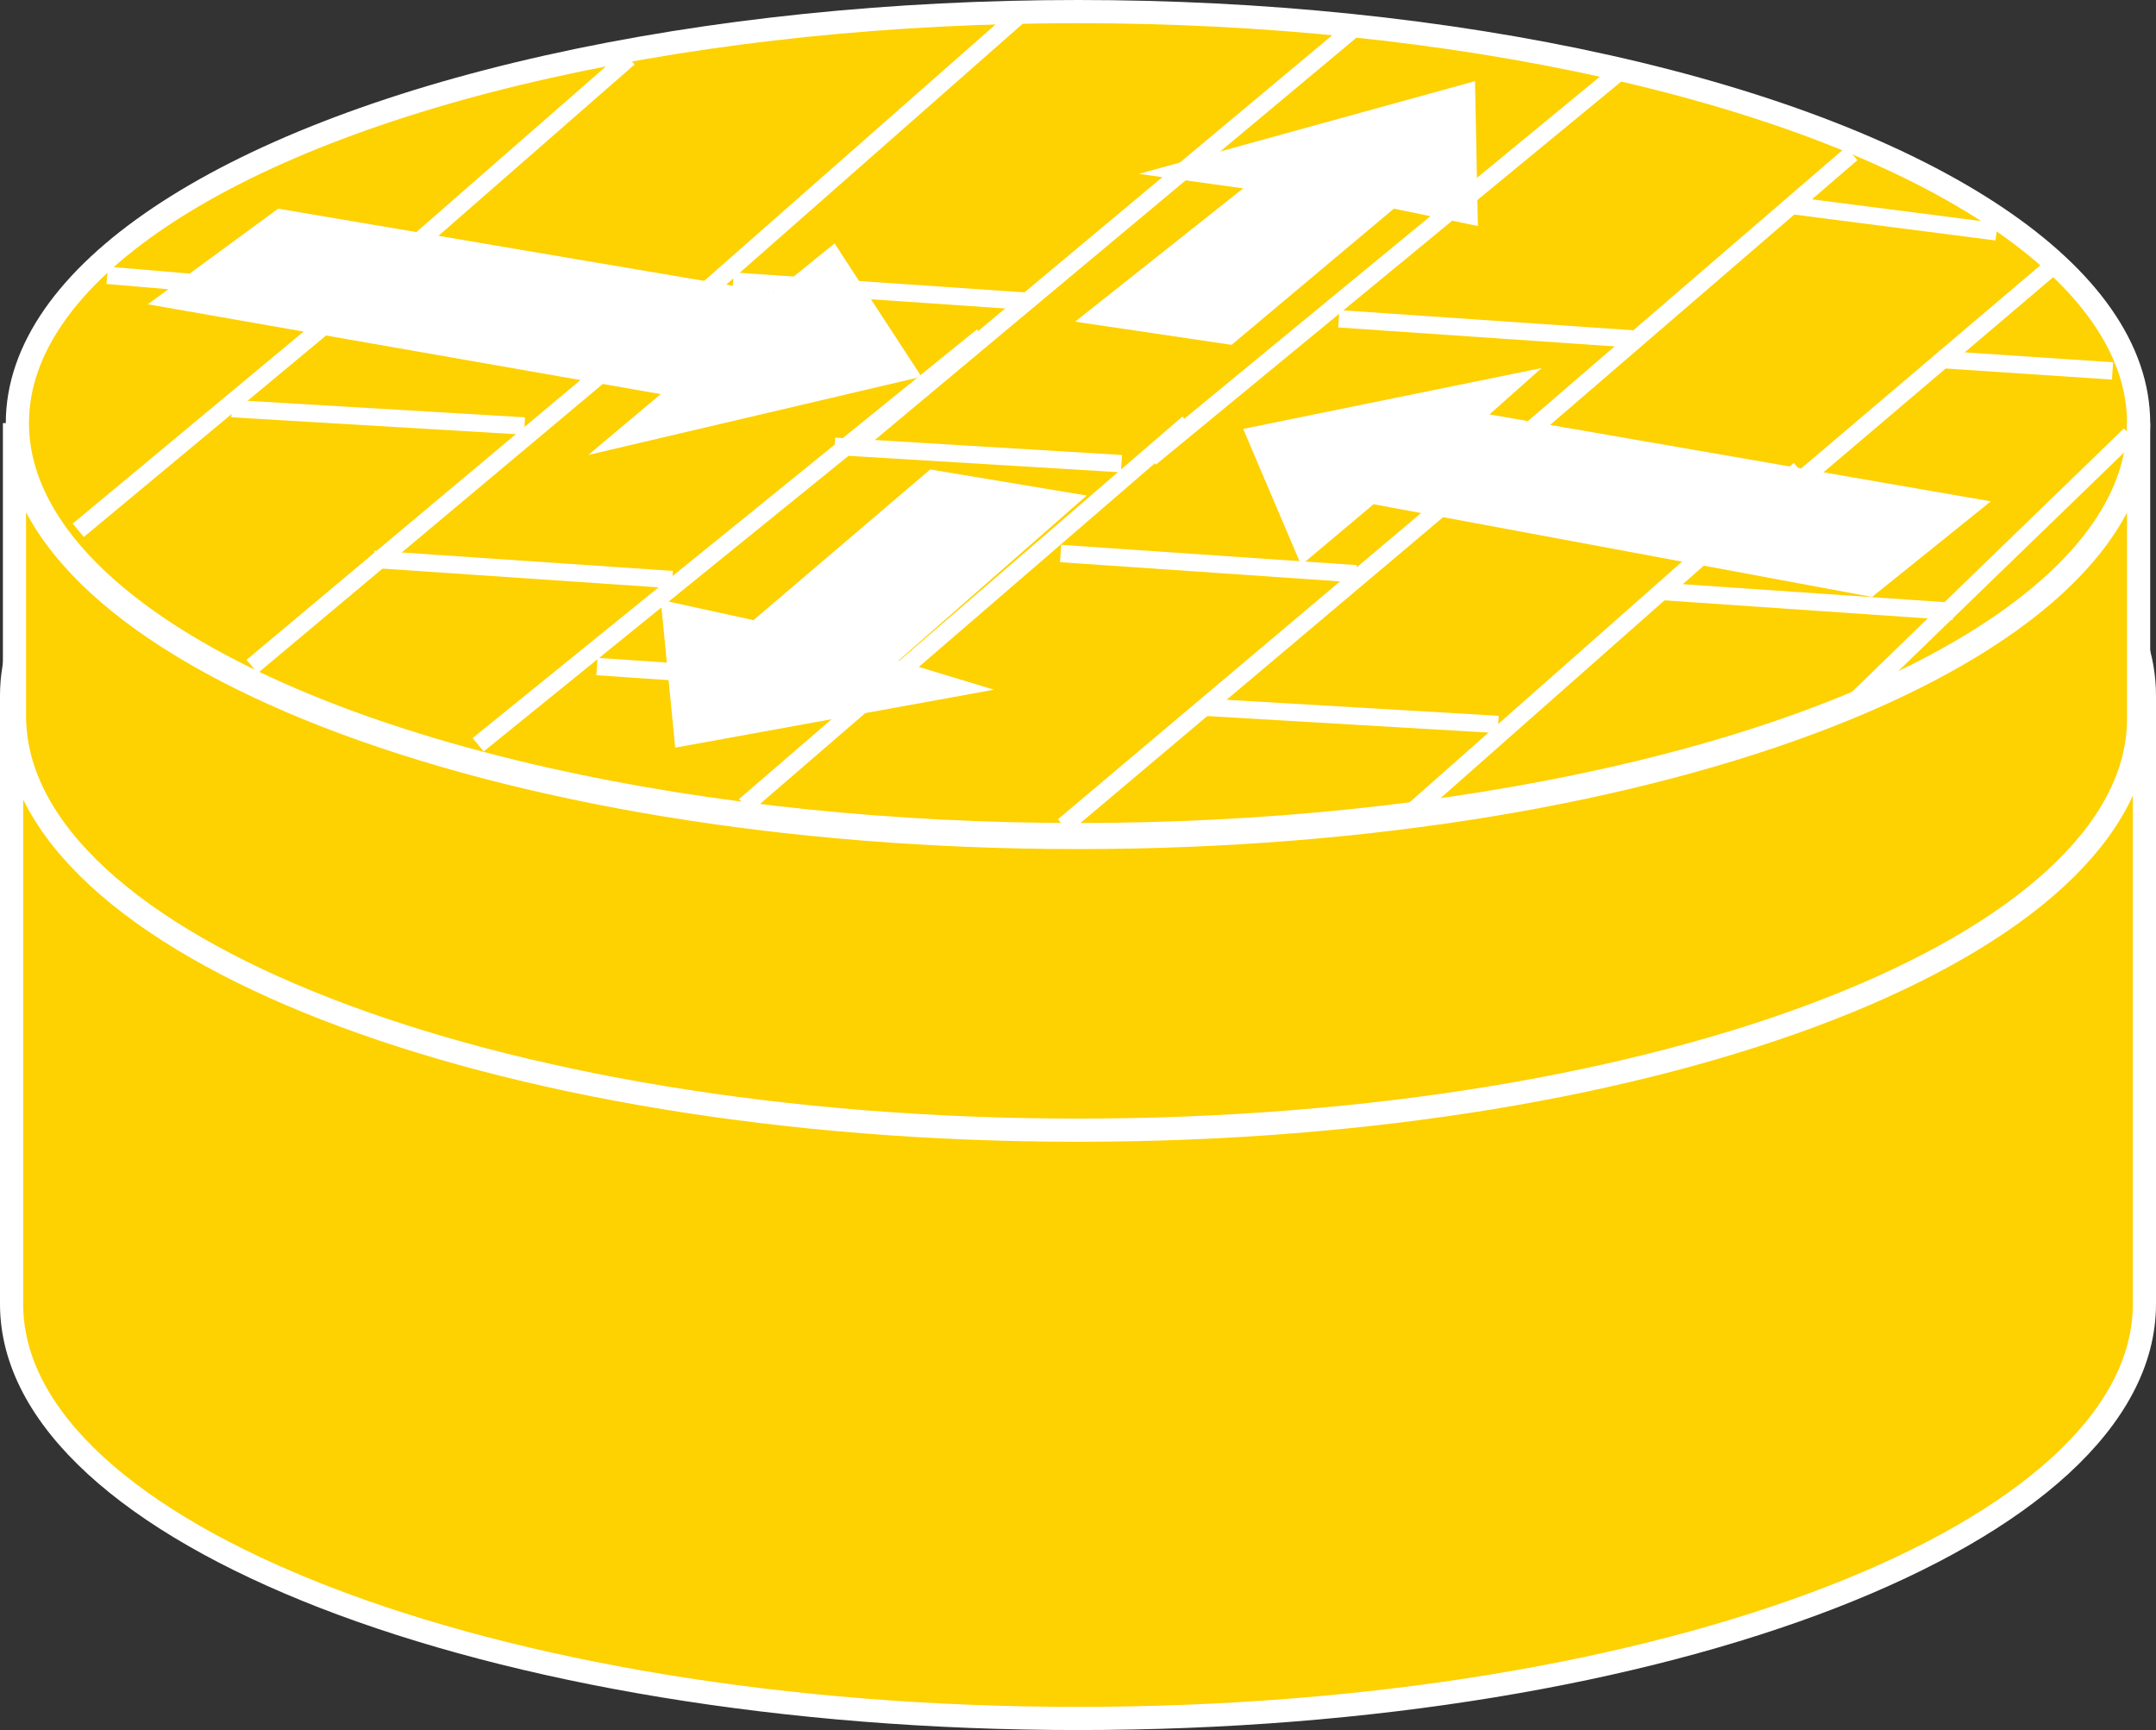 <?xml version="1.0" encoding="utf-8"?>
<!-- Generator: Adobe Illustrator 20.1.0, SVG Export Plug-In . SVG Version: 6.00 Build 0)  -->
<svg version="1.1" id="Layer_1" xmlns="http://www.w3.org/2000/svg" xmlns:xlink="http://www.w3.org/1999/xlink" x="0px" y="0px"
	 viewBox="0 0 74.4 59.7" style="enable-background:new 0 0 74.4 59.7;" xml:space="preserve">
<rect x="0" y="0" width="74.4" height="59.7" fill="#333333" stroke="none"/>
<style type="text/css">
	.st0{fill:#FED100;stroke:#FFFFFF;stroke-width:0.8;}
	.st1{fill:#FFFFFF;}
	.st2{fill:none;stroke:#FFFFFF;stroke-width:0.6;}
</style>
<g>
	<g>
		<path class="st0" d="M74,24c0,7.9-16.5,14.3-36.8,14.3C16.9,38.3,0.4,31.9,0.4,24v21c0,7.9,16.5,14.3,36.8,14.3
			C57.5,59.3,74,52.9,74,45V24z"/>
		<ellipse class="st0" cx="37.2" cy="24" rx="36.8" ry="14.3"/>
		<ellipse class="st0" cx="37.2" cy="14.6" rx="36.6" ry="14.2"/>
		<path class="st0" d="M73.8,14.6c0,7.9-16.4,14.3-36.6,14.3S0.5,22.5,0.5,14.6v10.1C0.5,32.6,16.9,39,37.2,39s36.6-6.4,36.6-14.2
			V14.6z"/>
	</g>
	<polygon class="st1" points="28.8,8.4 31.8,13 20.3,15.7 22.8,13.6 5.1,10.5 9.6,7.2 26.7,10.1 	"/>
	<polygon class="st1" points="44.9,19.5 42.9,14.8 53.2,12.7 51.4,14.3 68.7,17.3 64.6,20.6 47.4,17.4 	"/>
	<polygon class="st1" points="39.3,6 50.9,2.8 51,7.8 48.1,7.2 42.5,11.9 37.1,11.1 42.9,6.5 	"/>
	<polygon class="st1" points="34.3,23.8 23.3,25.8 22.8,20.7 26,21.4 32.1,16.2 37.5,17.1 31,22.8 	"/>
	<g>
		<g>
			<line class="st2" x1="28.8" y1="15.4" x2="38.7" y2="16"/>
			<line class="st2" x1="8" y1="14.1" x2="18.1" y2="14.7"/>
			<line class="st2" x1="3.7" y1="9.5" x2="11.9" y2="10.2"/>
			<g>
				<line class="st2" x1="12.8" y1="9.9" x2="2.7" y2="18.3"/>
				<line class="st2" x1="22.9" y1="11.1" x2="8.7" y2="23"/>
				<line class="st2" x1="33.9" y1="11.6" x2="16.5" y2="25.7"/>
			</g>
			<line class="st2" x1="12.9" y1="19.3" x2="23.2" y2="20"/>
		</g>
		<g>
			<line class="st2" x1="57.2" y1="20.4" x2="67.4" y2="21.1"/>
			<line class="st2" x1="36.6" y1="19.1" x2="46.8" y2="19.8"/>
			<g>
				<line class="st2" x1="41" y1="14.6" x2="25.7" y2="27.8"/>
				<line class="st2" x1="52" y1="15.6" x2="36.7" y2="28.5"/>
				<line class="st2" x1="62.1" y1="16.2" x2="48.4" y2="28.3"/>
				<line class="st2" x1="73.5" y1="15" x2="64" y2="24.2"/>
			</g>
			<line class="st2" x1="20.6" y1="23" x2="30.8" y2="23.7"/>
			<line class="st2" x1="41.5" y1="24.4" x2="51.7" y2="25"/>
		</g>
	</g>
	<g>
		<line class="st2" x1="21.7" y1="2" x2="12.2" y2="10.3"/>
		<line class="st2" x1="35.2" y1="0.5" x2="22.7" y2="11.5"/>
	</g>
	<line class="st2" x1="61.9" y1="7.1" x2="68.9" y2="8"/>
	<g>
		<line class="st2" x1="46.7" y1="1" x2="29.7" y2="15.2"/>
		<line class="st2" x1="56.1" y1="2.3" x2="39.7" y2="15.8"/>
		<line class="st2" x1="63.9" y1="5.3" x2="50.9" y2="16.5"/>
		<line class="st2" x1="70.7" y1="9.3" x2="61.4" y2="17.2"/>
	</g>
	<line class="st2" x1="25.3" y1="9.7" x2="35.5" y2="10.4"/>
	<line class="st2" x1="46.2" y1="11" x2="56.4" y2="11.7"/>
	<line class="st2" x1="66.9" y1="12.4" x2="72.9" y2="12.8"/>
</g>
</svg>
